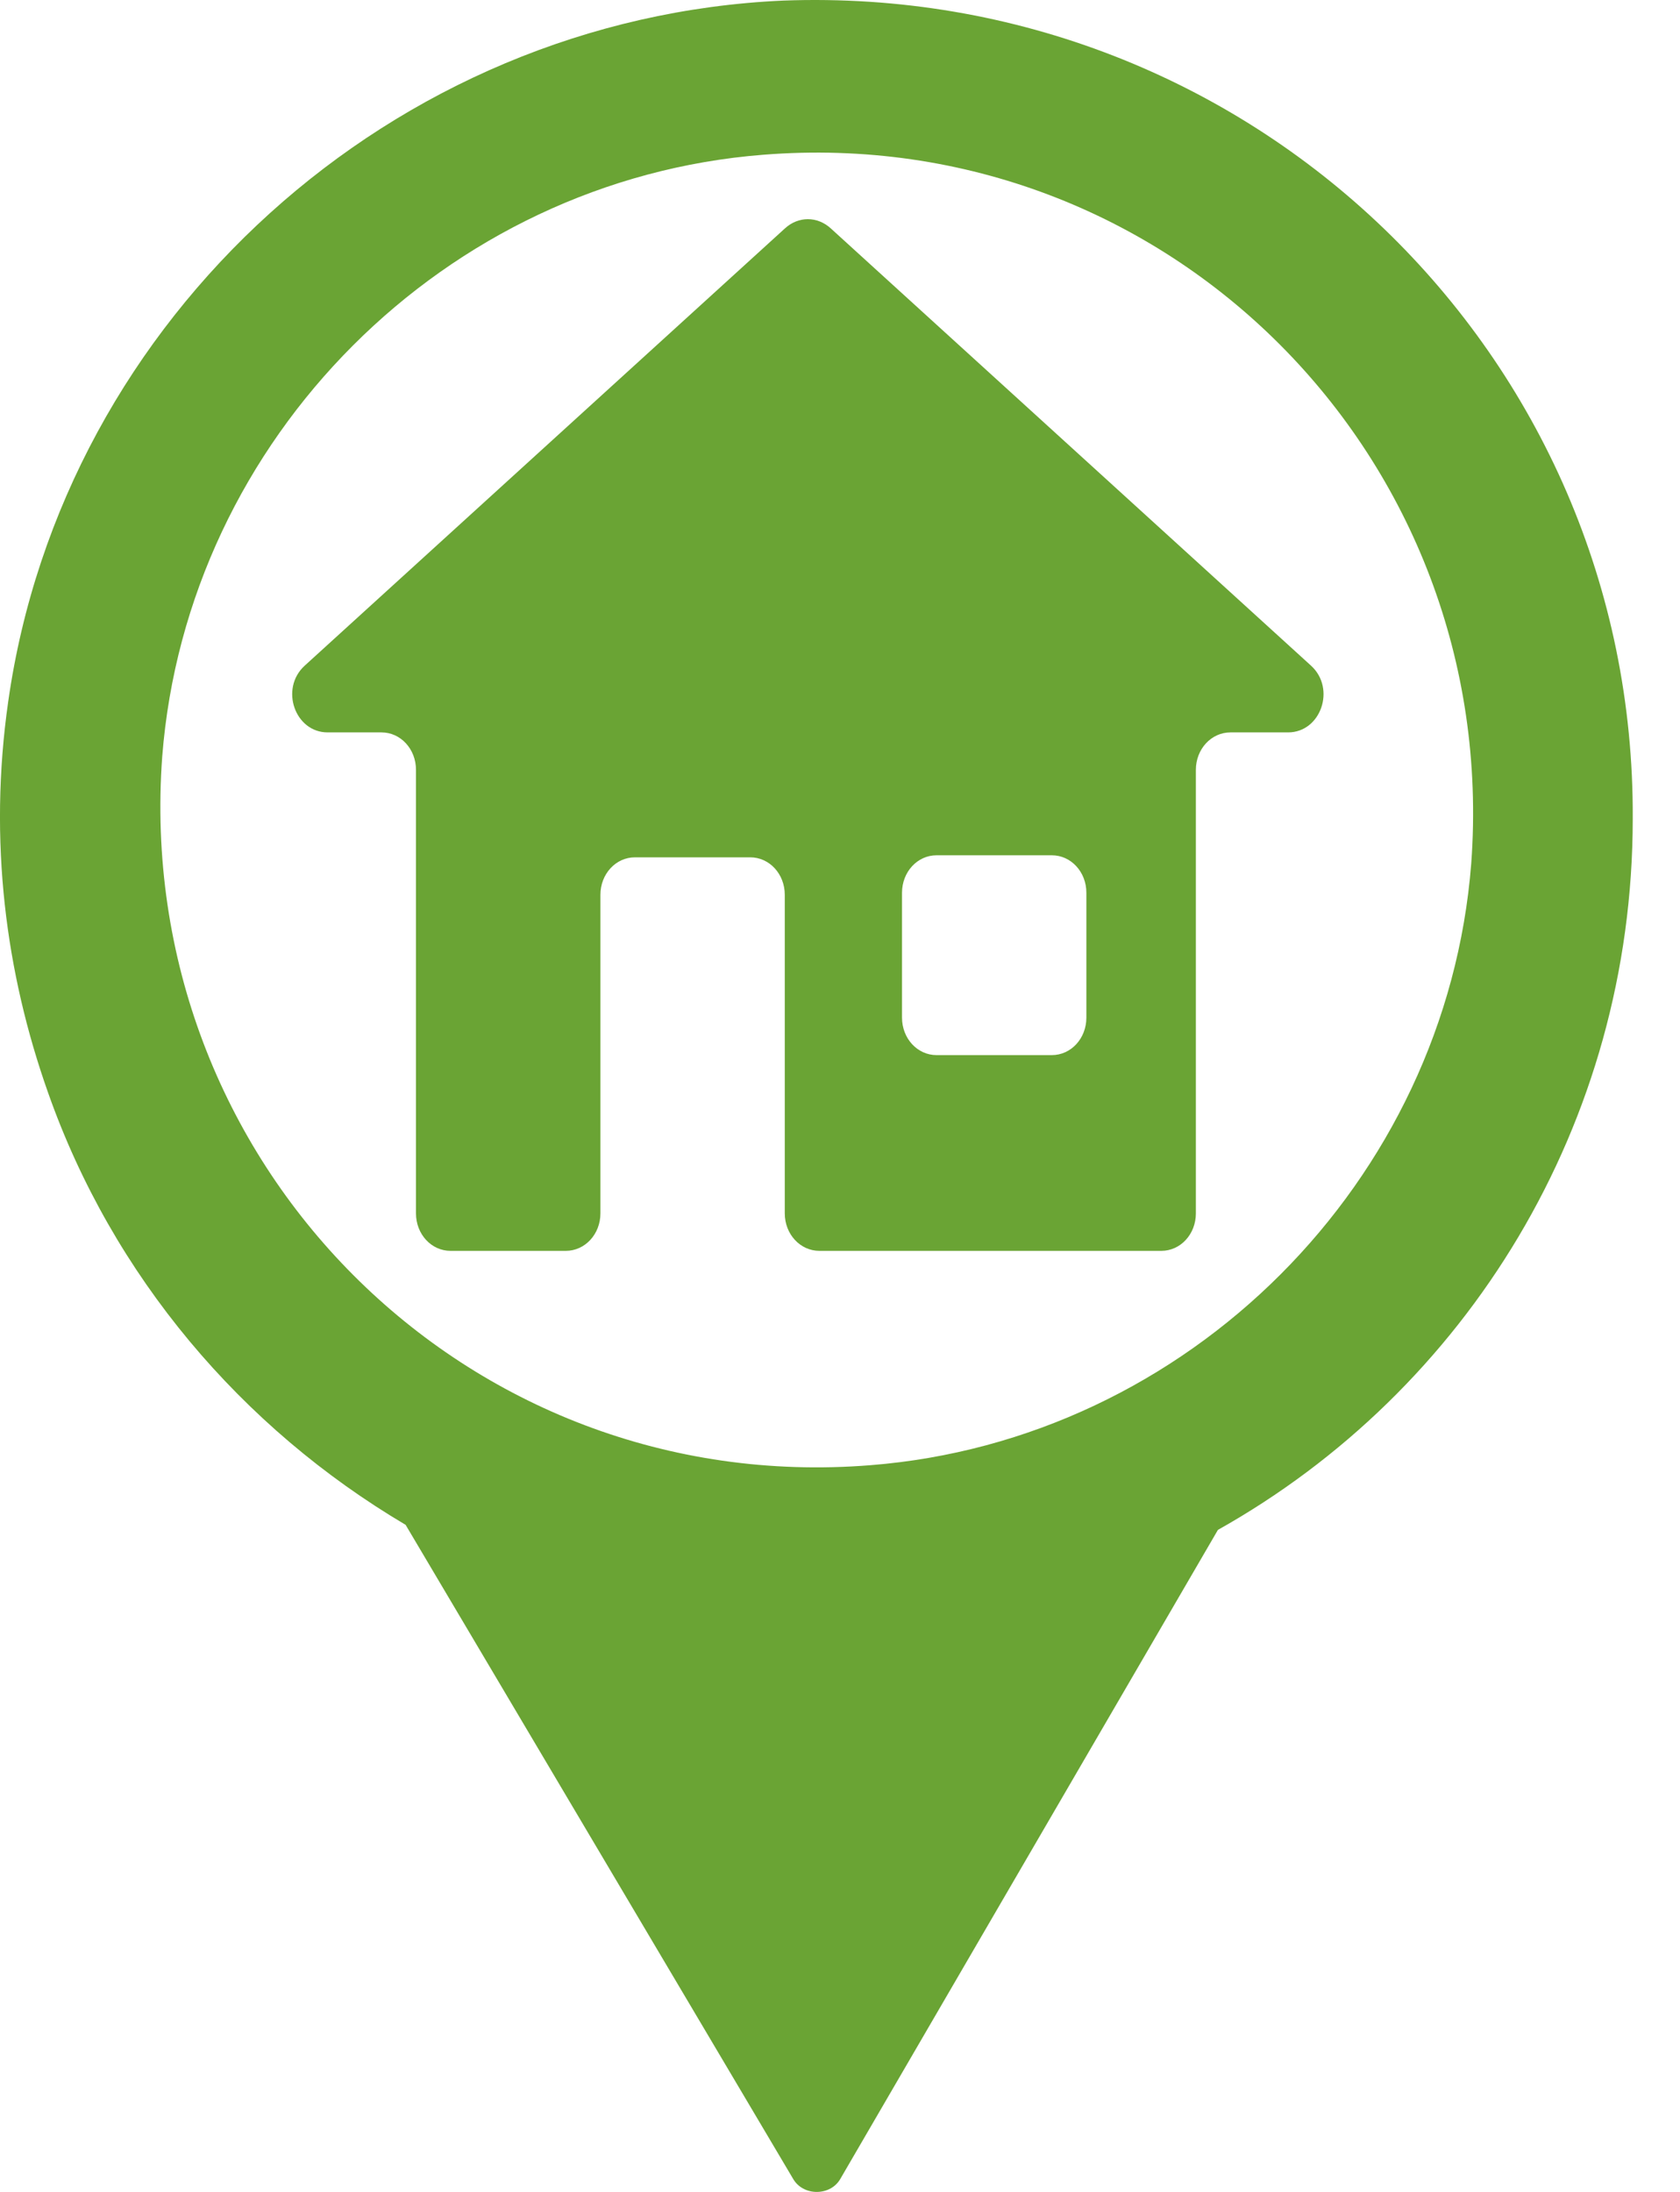 <svg width="23" height="30" viewBox="0 0 23 30" fill="none" xmlns="http://www.w3.org/2000/svg">
<path d="M10.722 0.008C5.383 0.246 0.86 4.33 0.112 9.605C-0.16 11.511 0.078 13.315 0.656 14.949C1.541 17.467 3.309 19.543 5.553 20.87L10.858 29.821C10.995 30.06 11.369 30.06 11.505 29.821L16.674 20.939C20.074 19.033 22.353 15.391 22.353 11.205C22.387 4.841 17.116 -0.23 10.722 0.008ZM11.913 20.054C6.37 20.496 1.813 15.902 2.221 10.354C2.561 5.998 6.097 2.458 10.45 2.118C15.993 1.676 20.55 6.27 20.142 11.818C19.802 16.174 16.265 19.713 11.913 20.054Z" fill="#6AA434"/>
<path d="M10.744 3.128L4.17 9.112C3.828 9.426 4.038 10.024 4.485 10.024H5.222C5.485 10.024 5.695 10.252 5.695 10.537V16.607C5.695 16.892 5.905 17.12 6.168 17.12H7.746C8.009 17.12 8.22 16.892 8.22 16.607V13.928V12.247C8.22 11.962 8.43 11.734 8.693 11.734H10.271C10.534 11.734 10.744 11.962 10.744 12.247V13.928V16.607C10.744 16.892 10.955 17.12 11.218 17.12H15.899C16.162 17.12 16.372 16.892 16.372 16.607V10.537C16.372 10.252 16.583 10.024 16.846 10.024H17.635C18.082 10.024 18.292 9.426 17.95 9.112L11.376 3.128C11.191 2.957 10.928 2.957 10.744 3.128ZM14.4 14.441H12.822C12.559 14.441 12.349 14.213 12.349 13.928V12.219C12.349 11.934 12.559 11.706 12.822 11.706H14.4C14.663 11.706 14.873 11.934 14.873 12.219V13.928C14.873 14.213 14.663 14.441 14.4 14.441Z" fill="#6AA434"/>
</svg>
